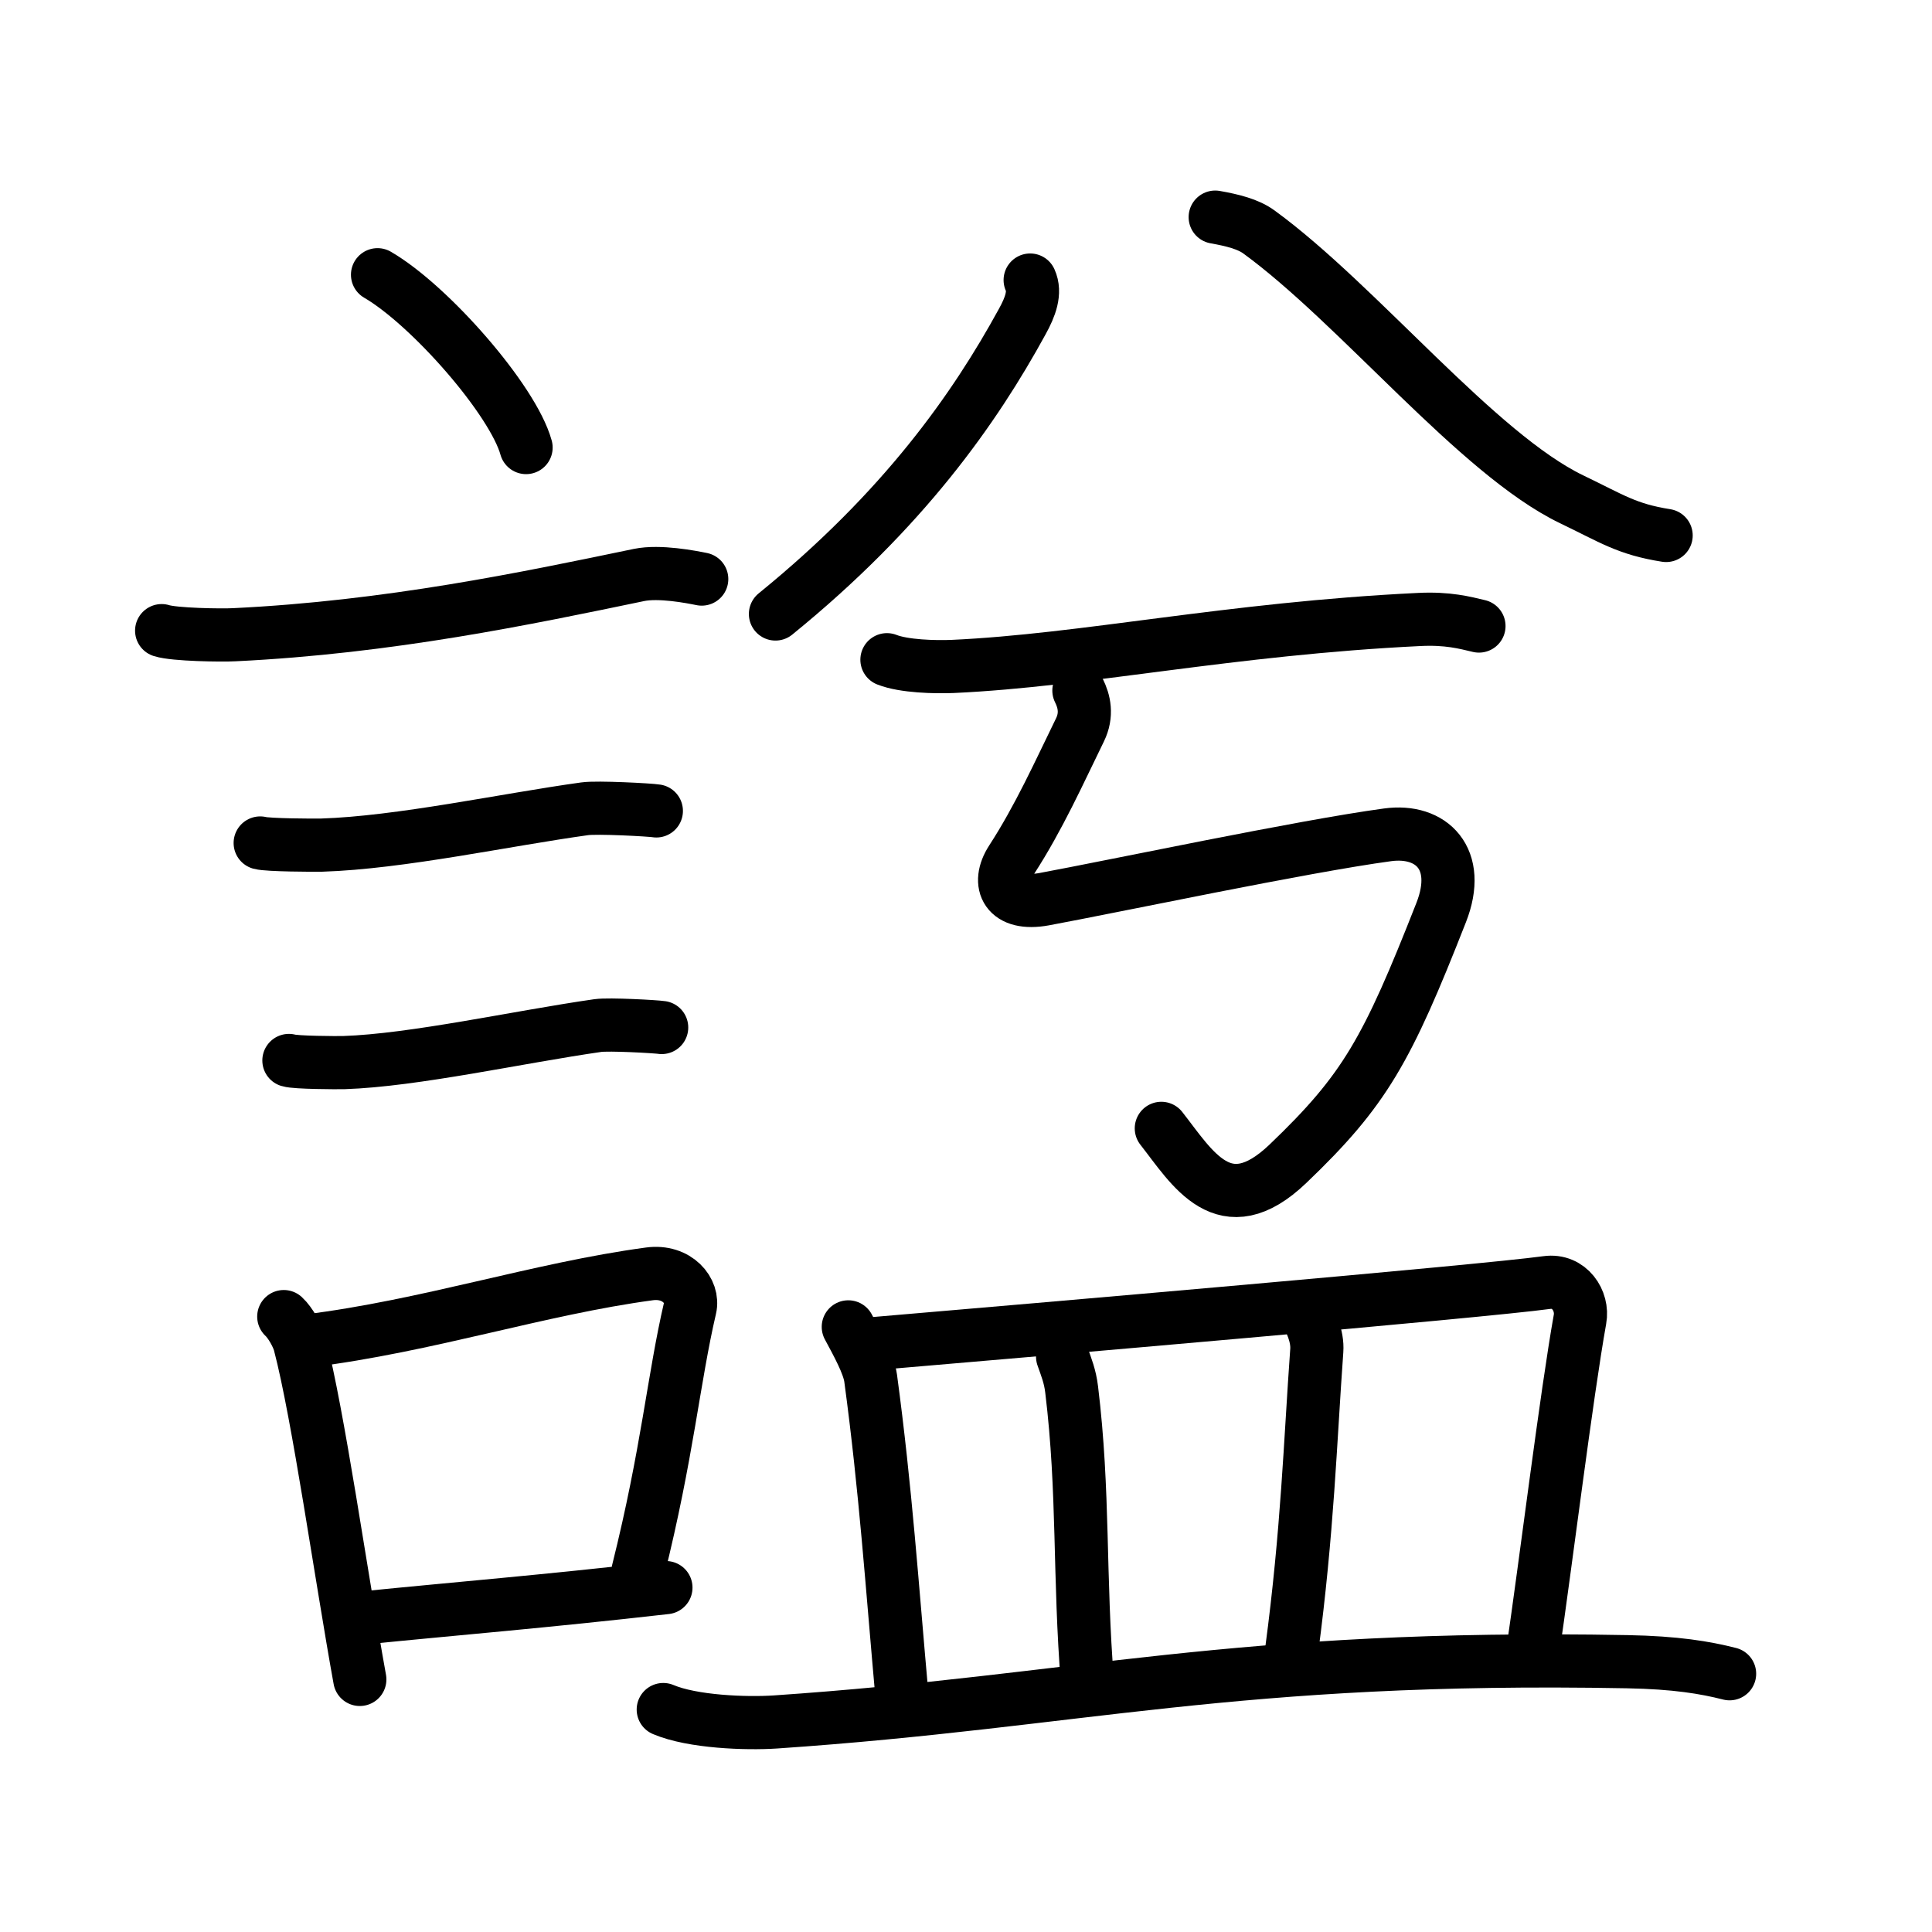 <svg xmlns="http://www.w3.org/2000/svg" width="109" height="109" viewBox="0 0 109 109"><g xmlns:kvg="http://kanjivg.tagaini.net" id="kvg:StrokePaths_08ae1" style="fill:none;stroke:#000000;stroke-width:3;stroke-linecap:round;stroke-linejoin:round;"><g id="kvg:08ae1" kvg:element="&#35553;"><g id="kvg:08ae1-g1" kvg:element="&#35328;" kvg:position="left" kvg:radical="general"><path id="kvg:08ae1-s1" kvg:type="&#12756;" d="M21.3,15.5c2.96,1.72,7.64,7.07,8.38,9.75"/><path id="kvg:08ae1-s2" kvg:type="&#12752;" d="M9.12,35.58c0.71,0.23,3.4,0.27,4.1,0.23c8.73-0.42,16.53-2.06,22.83-3.37c1.16-0.24,2.95,0.11,3.54,0.23"/><path id="kvg:08ae1-s3" kvg:type="&#12752;" d="M14.68,47.56c0.43,0.12,3.04,0.13,3.47,0.12c4.44-0.14,10.36-1.43,14.84-2.05c0.7-0.1,3.68,0.06,4.04,0.12"/><path id="kvg:08ae1-s4" kvg:type="&#12752;" d="M16.3,59.83c0.38,0.12,2.71,0.13,3.1,0.12c3.97-0.13,9.86-1.45,14.33-2.09c0.63-0.09,3.29,0.06,3.6,0.11"/><g id="kvg:08ae1-g2" kvg:element="&#21475;"><path id="kvg:08ae1-s5" kvg:type="&#12753;" d="M16.01,74.28c0.37,0.34,0.78,1.08,0.9,1.53c1.04,3.95,2.34,13.15,3.39,18.94"/><path id="kvg:08ae1-s6" kvg:type="&#12757;b" d="M17.36,75.65c6.77-0.84,13.04-2.94,19.28-3.78c1.57-0.21,2.52,0.97,2.29,1.93C38,77.79,37.66,81.98,36,88.62"/><path id="kvg:08ae1-s7" kvg:type="&#12752;b" d="M20.6,91.27c5.05-0.51,10.04-0.91,16.97-1.7"/></g></g><g id="kvg:08ae1-g3" kvg:position="right"><g id="kvg:08ae1-g4" kvg:position="top"><g id="kvg:08ae1-g5" kvg:element="&#20846;"><g id="kvg:08ae1-g6" kvg:element="&#20843;" kvg:position="top"><g id="kvg:08ae1-g7" kvg:position="left"><path id="kvg:08ae1-s8" kvg:type="&#12754;" d="M58.12,15.8c0.32,0.7,0.01,1.52-0.45,2.35C55,23.03,51,28.75,43.75,34.64"/></g><g id="kvg:08ae1-g8" kvg:position="right"><path id="kvg:08ae1-s9" kvg:type="&#12751;" d="M68.56,12.25c0.96,0.17,1.86,0.39,2.47,0.84c5.6,4.08,12.34,12.53,17.64,15.08c2.29,1.1,3.11,1.69,5.33,2.04"/></g></g><g id="kvg:08ae1-g9" kvg:position="bottom"><path id="kvg:08ae1-s10" kvg:type="&#12752;" d="M50.04,37.22c0.96,0.38,2.73,0.42,3.7,0.38c7.47-0.34,15.61-2.13,26.33-2.65c1.61-0.08,2.57,0.18,3.37,0.37"/><path id="kvg:08ae1-s11" kvg:type="&#12745;" d="M60.87,38.96c0.3,0.6,0.48,1.36,0.06,2.22c-1.17,2.39-2.31,4.94-3.86,7.33c-0.88,1.36-0.28,2.61,1.84,2.22c3.85-0.71,14.57-2.98,19.37-3.63c2.48-0.34,4.22,1.35,3.03,4.38c-3.05,7.77-4.3,10.02-8.64,14.17c-3.61,3.46-5.42,0.21-7.15-1.99"/></g></g><g id="kvg:08ae1-g10" kvg:element="&#30399;" kvg:position="bottom"><path id="kvg:08ae1-s12" kvg:type="&#12753;a" d="M47.86,74.86c0.5,0.93,1.15,2.1,1.26,2.89c0.85,6.3,1.2,11.62,1.78,18.08"/><path id="kvg:08ae1-s13" kvg:type="&#12757;b" d="M48.9,75.84c9.85-0.84,34.63-2.97,38.36-3.48c1.29-0.18,2.07,1.04,1.88,2.07c-0.76,4.26-1.92,13.68-2.69,18.93"/><path id="kvg:08ae1-s14" kvg:type="&#12753;a" d="M59.95,76.54c0.21,0.6,0.42,1.1,0.51,1.85c0.71,5.85,0.4,10.43,0.9,16.65"/><path id="kvg:08ae1-s15" kvg:type="&#12753;a" d="M73.56,73.89c0.39,0.61,0.79,1.5,0.73,2.31c-0.37,5.13-0.52,10.2-1.42,16.94"/><path id="kvg:08ae1-s16" kvg:type="&#12752;" d="M37.42,96.45c1.65,0.7,4.68,0.81,6.33,0.7c17.18-1.17,25.88-3.81,48.05-3.4c2.75,0.05,4.4,0.33,5.78,0.68"/></g></g></g></g></g></svg>